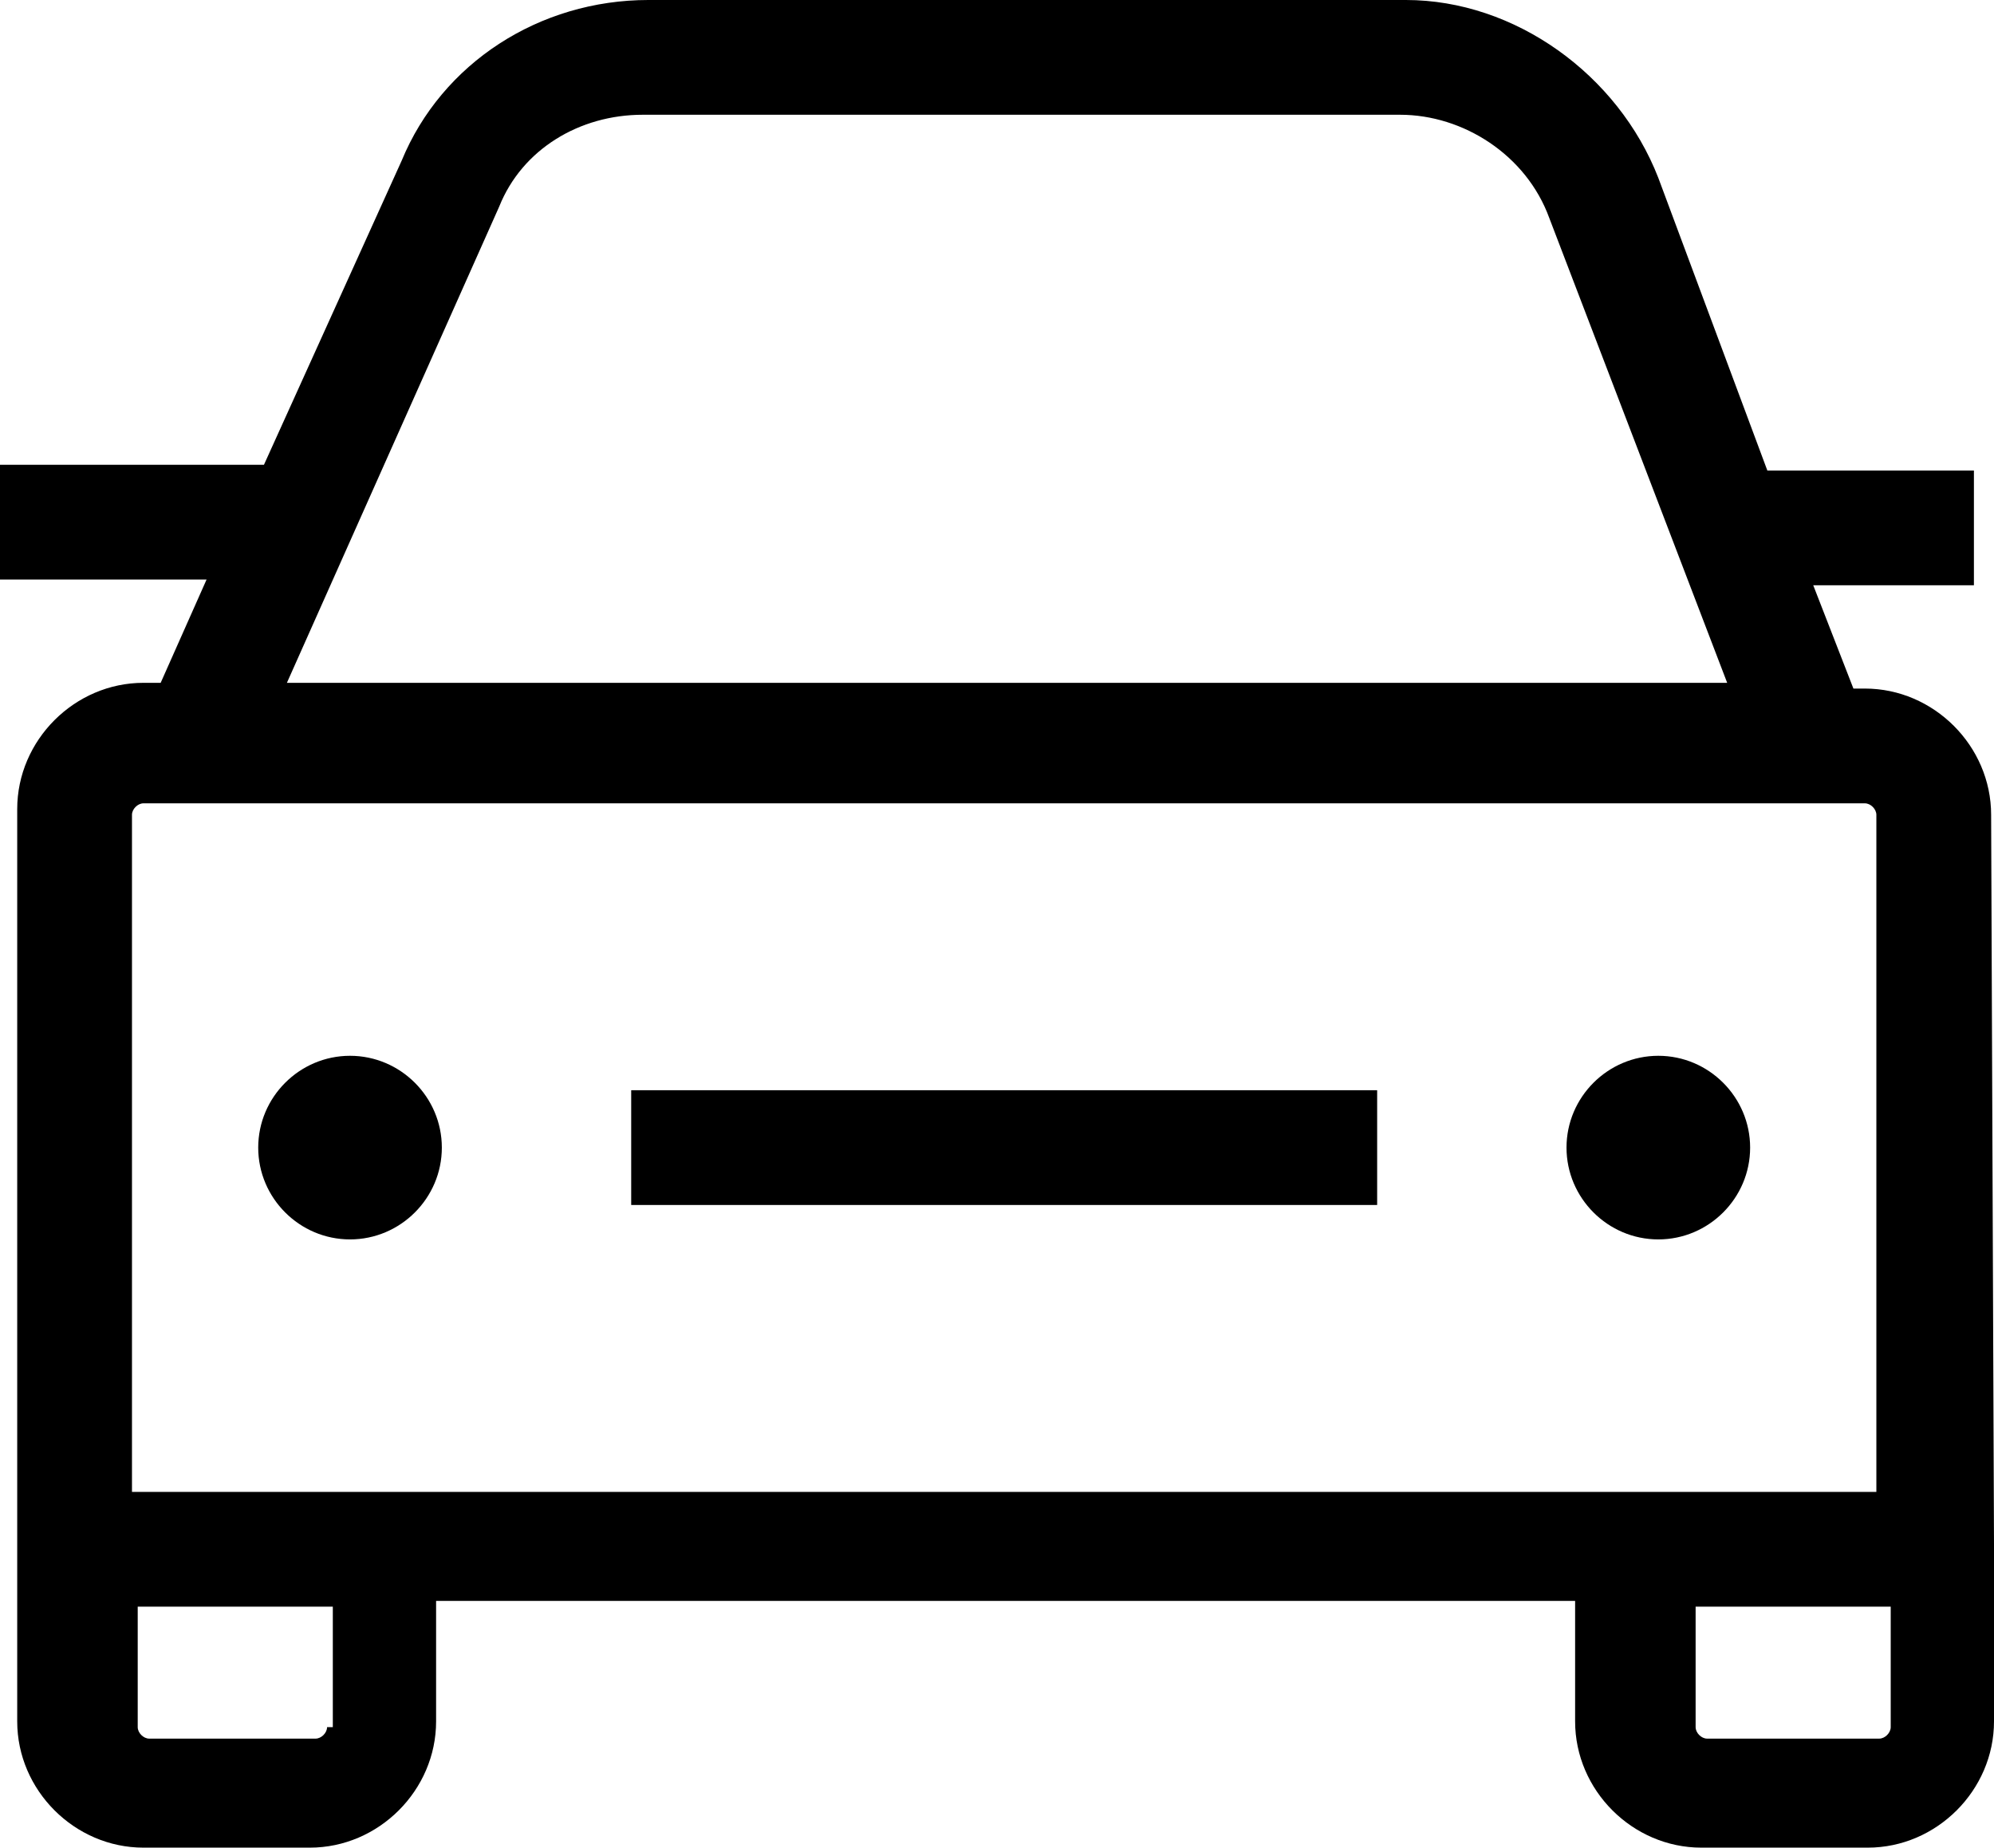 <?xml version="1.0" encoding="UTF-8"?>
<svg id="uuid-7a5f83c5-f3ee-4143-aeb3-a839da41392d" data-name="Layer 1" xmlns="http://www.w3.org/2000/svg" viewBox="0 0 34.75 32.2">
  <rect x="11" y="19" width="13" height="2" />
  <path d="M32.5,12h-.2l-.7-1.8h2.8v-2h-3.6l-1.9-5.1c-.7-1.8-2.5-3.1-4.4-3.1h-13.2c-1.9,0-3.6,1.1-4.3,2.8l-2.4,5.3H0v2h3.6l-.8,1.8h-.3c-1.2,0-2.2,1-2.2,2.2v15.9c0,1.2,1,2.2,2.2,2.2h2.9c1.2,0,2.2-1,2.2-2.2v-2.1h19.85v2.1c0,1.2,1,2.2,2.2,2.2h2.9c1.2,0,2.2-1,2.2-2.2v-3.1l-.05-12.7c0-1.2-1-2.2-2.2-2.2ZM8.7,3.6c.4-1,1.4-1.6,2.5-1.6h13.2c1.1,0,2.2.7,2.6,1.8l3.1,8.1H5l3.7-8.3ZM5.8,30.1h-.1c0,.1-.1.2-.2.2h-2.9c-.1,0-.2-.1-.2-.2v-2.1h3.4v2.1ZM2.3,26v-11.8c0-.1.1-.2.2-.2h30c.1,0,.2.1.2.2v11.8H2.3ZM32.95,30.1c0,.1-.1.2-.2.2h-3c-.1,0-.2-.1-.2-.2v-2.1h3.4v2.1Z" />
  <path d="M6.1,18.4c-.88,0-1.6.72-1.6,1.6s.72,1.6,1.6,1.6,1.6-.72,1.6-1.6-.72-1.6-1.6-1.6Z" />
  <path d="M28.9,18.4c-.88,0-1.6.72-1.6,1.6s.72,1.6,1.6,1.6,1.6-.72,1.6-1.6-.72-1.6-1.6-1.6Z" />
</svg>
